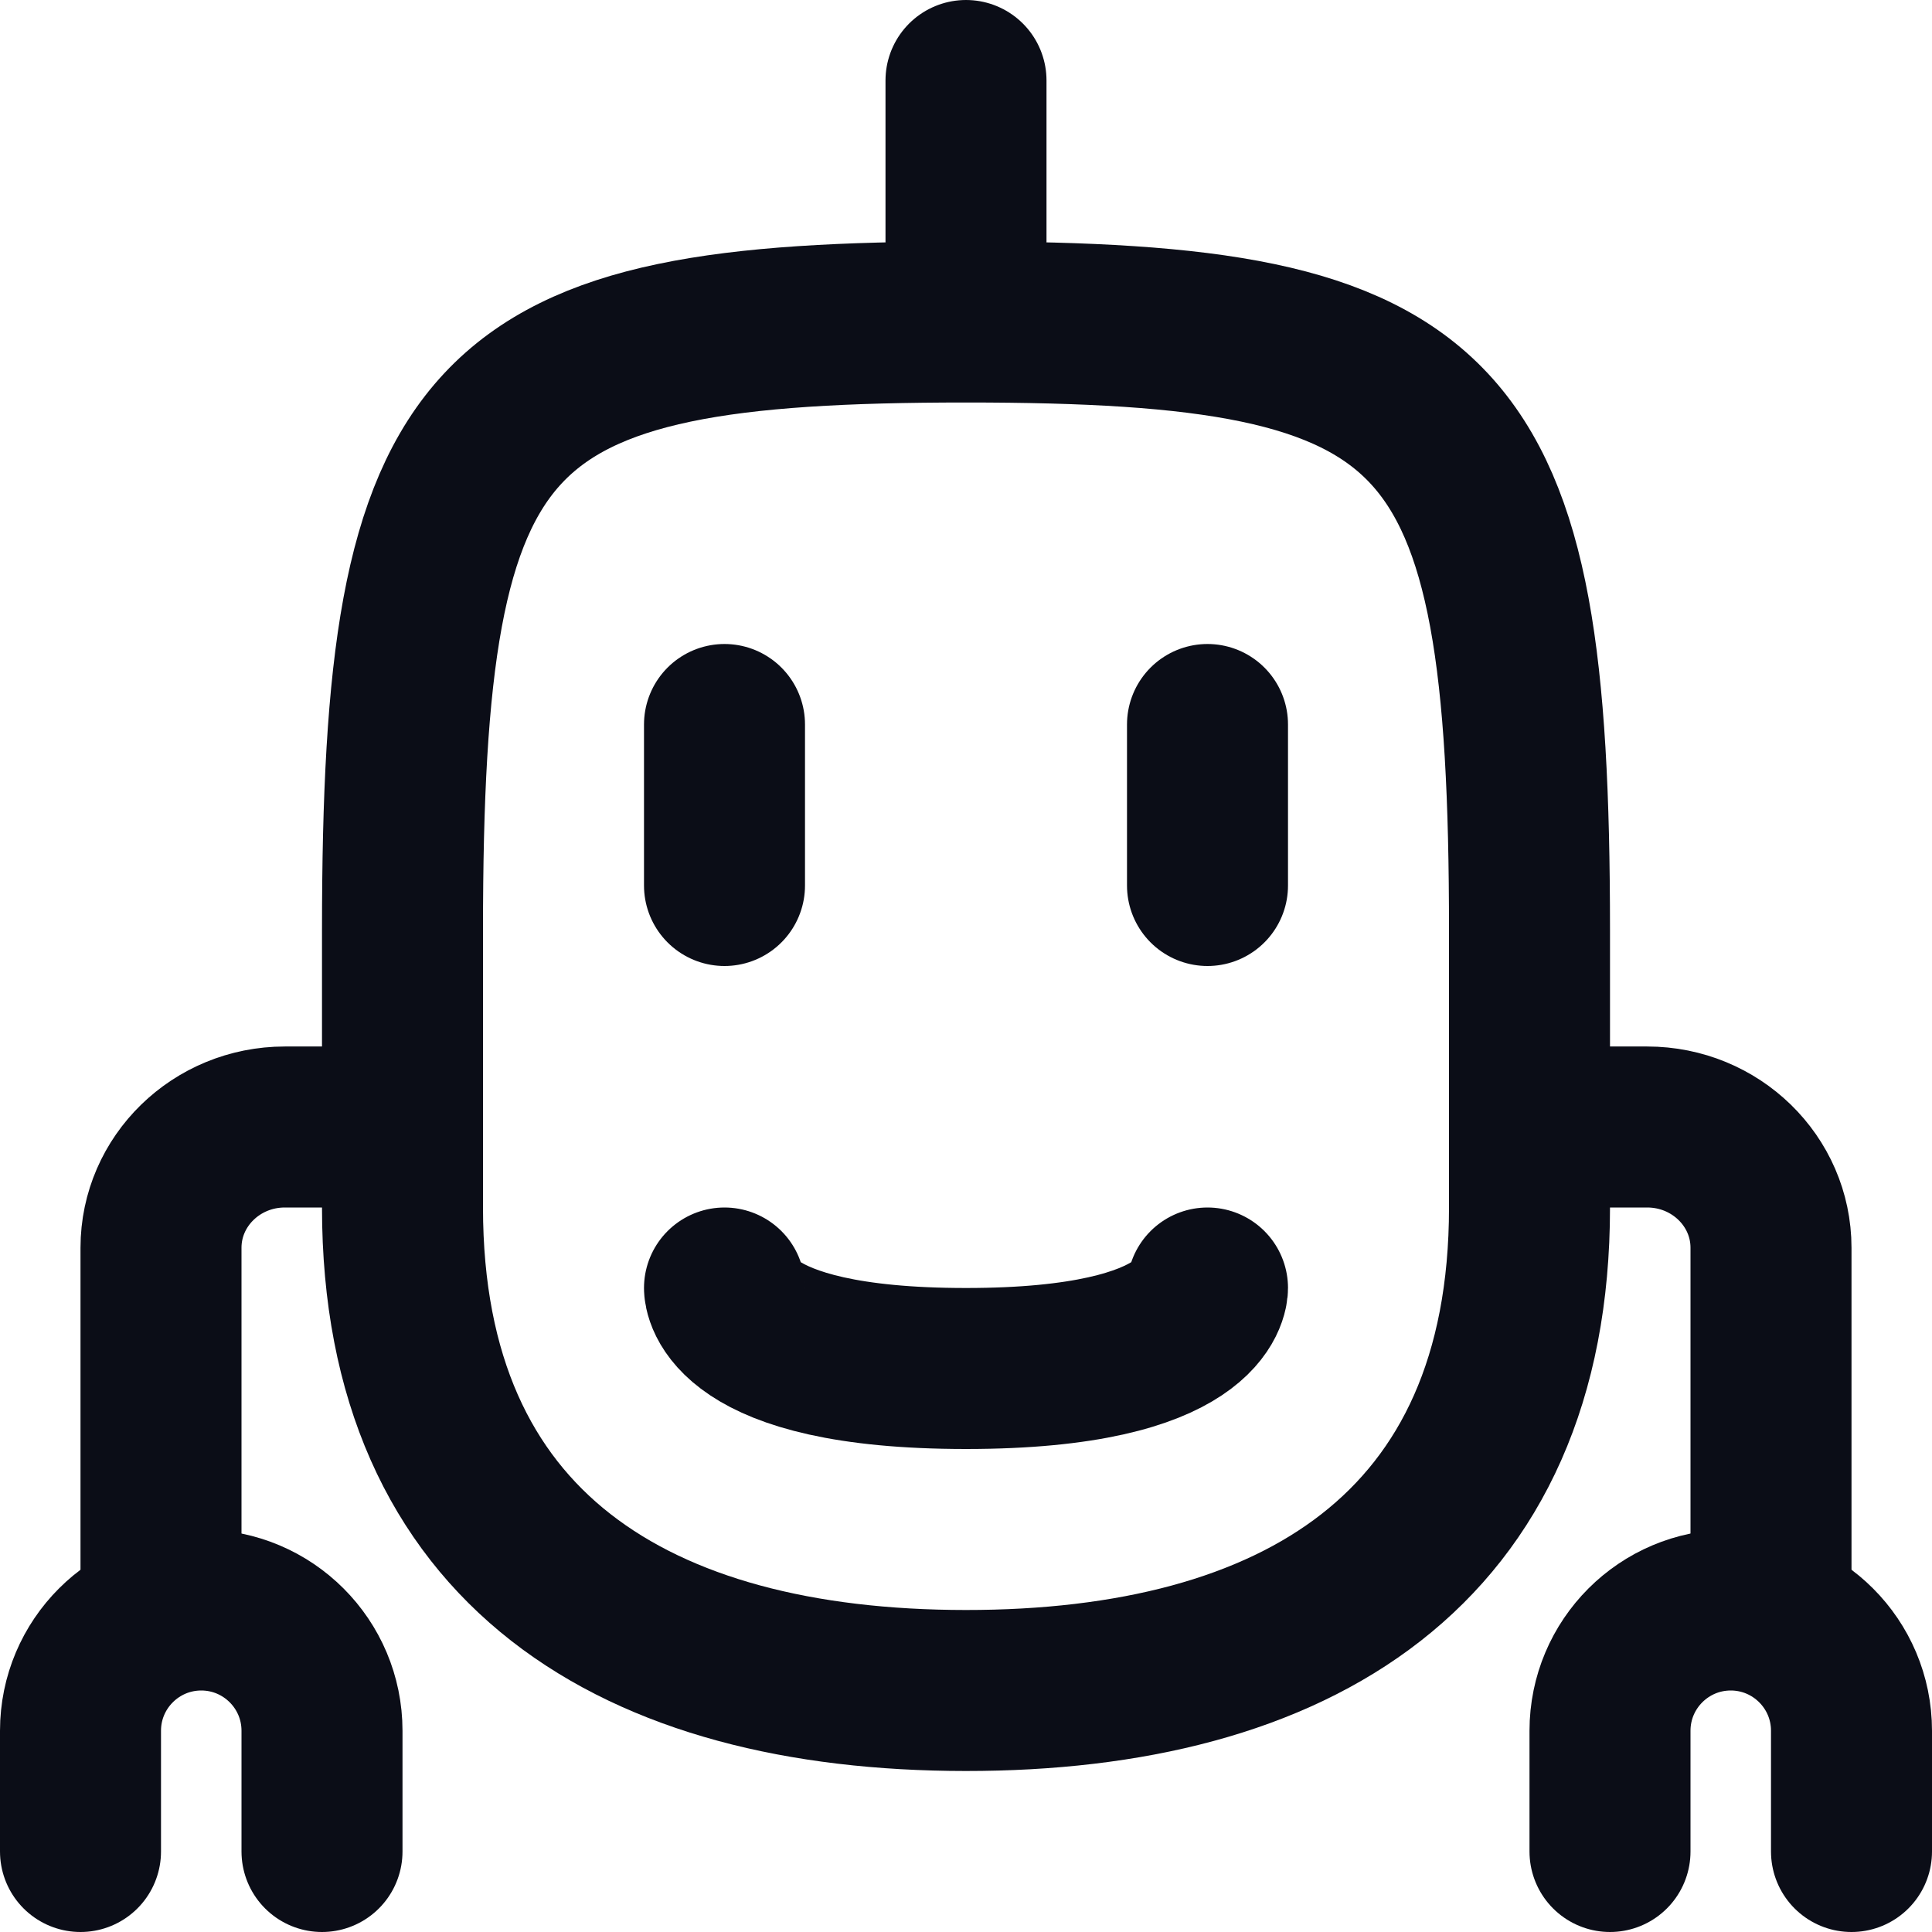 <svg width="24" height="24" viewBox="0 0 24 24" fill="none" xmlns="http://www.w3.org/2000/svg">
<path d="M1 23V21.5C1 20.672 1.672 20 2.5 20C3.328 20 4 20.672 4 21.5V23" stroke="#0B0D17" stroke-width="2" stroke-linecap="round" stroke-linejoin="round"/>
<path d="M22 20V15.5C22 14.672 21.311 14 20.462 14H19M2 20V15.5C2 14.672 2.689 14 3.538 14H5M9 16C9 16 9 17 12 17C15 17 15 16 15 16" stroke="#0B0D17" stroke-width="2" stroke-linecap="round" stroke-linejoin="round"/>
<path d="M23 23V21.5C23 20.672 22.328 20 21.5 20C20.672 20 20 20.672 20 21.5V23" stroke="#0B0D17" stroke-width="2" stroke-linecap="round" stroke-linejoin="round"/>
<path fill-rule="evenodd" clip-rule="evenodd" d="M19 15V11.552C19 5 18 4 12 4C6 4 5 5 5 11.552V15C5 19.254 7.911 20.998 11.996 21C16.083 21.002 19 19.257 19 15Z" stroke="#0B0D17" stroke-width="2" stroke-linecap="round" stroke-linejoin="round"/>
<path d="M9 9V11" stroke="#0B0D17" stroke-width="2" stroke-linecap="round" stroke-linejoin="round"/>
<path d="M15 9V11" stroke="#0B0D17" stroke-width="2" stroke-linecap="round" stroke-linejoin="round"/>
<path d="M12 3V1" stroke="#0B0D17" stroke-width="2" stroke-linecap="round" stroke-linejoin="round"/>
</svg>
